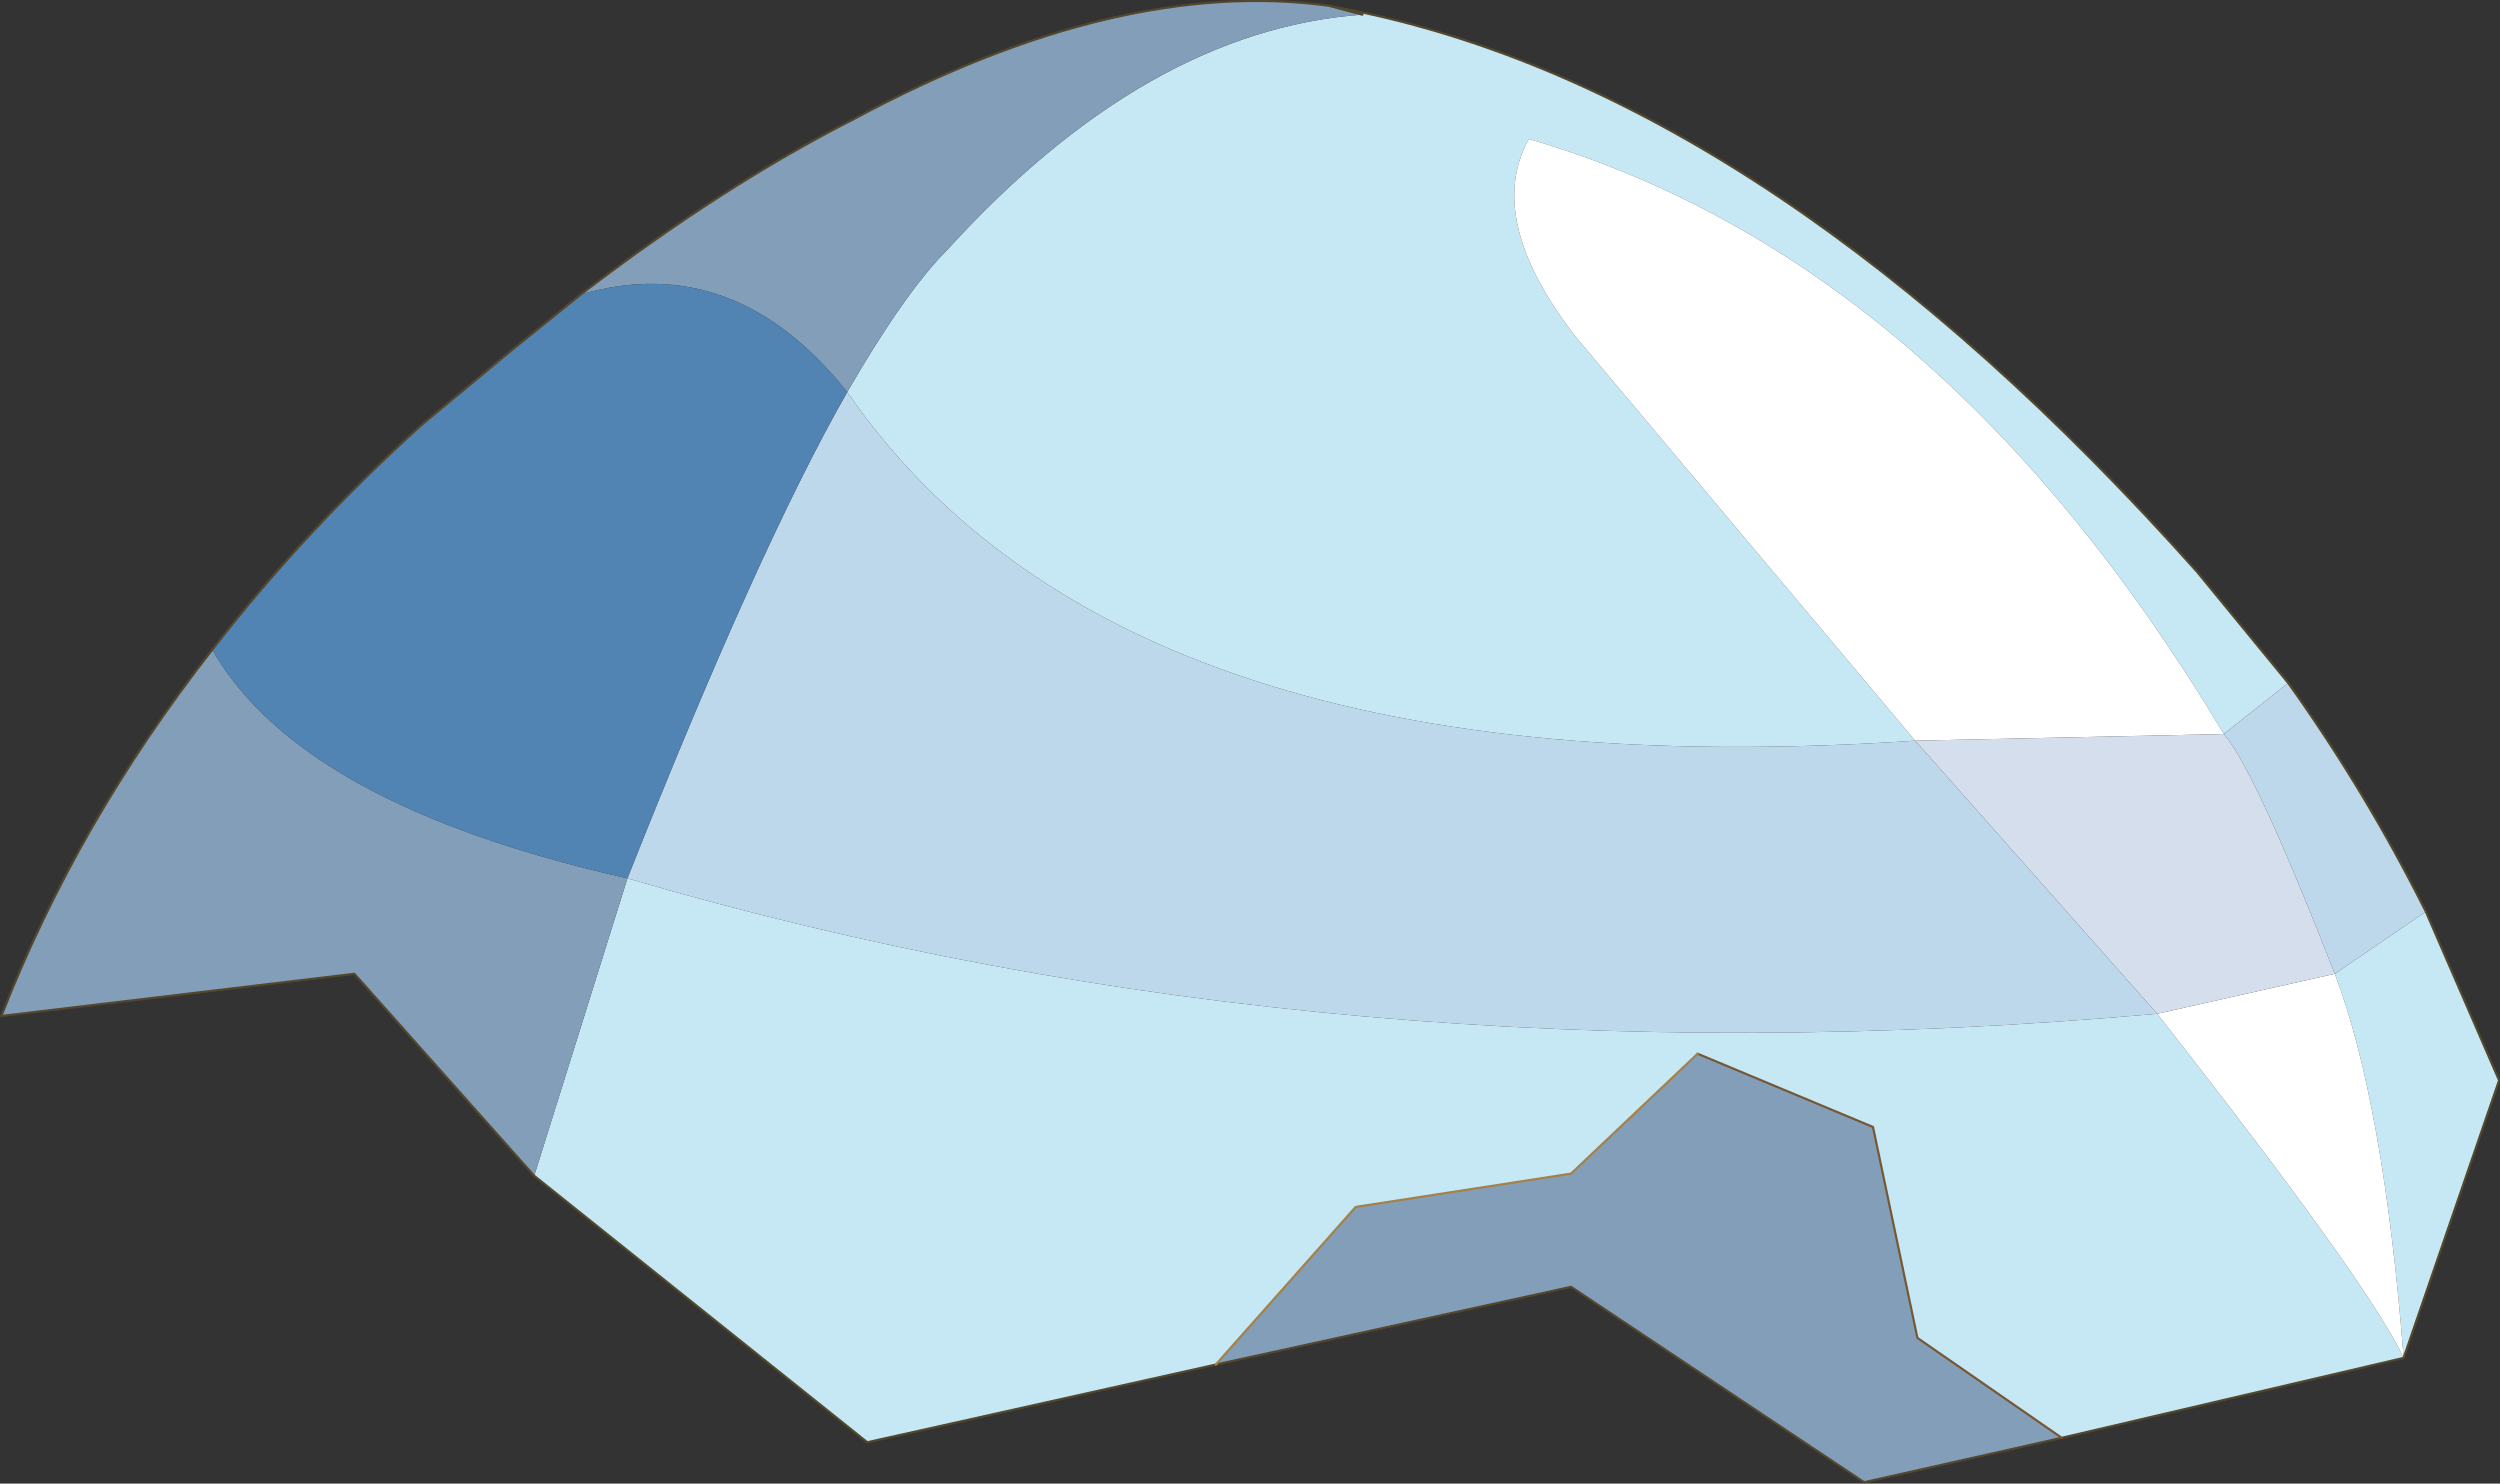 <?xml version="1.0" encoding="UTF-8"?>
<svg version="1.1" viewBox="0 0 56.3 33.41" xmlns="http://www.w3.org/2000/svg" xmlns:cc="http://creativecommons.org/ns#" xmlns:dc="http://purl.org/dc/elements/1.1/" xmlns:rdf="http://www.w3.org/1999/02/22-rdf-syntax-ns#" xmlns:xlink="http://www.w3.org/1999/xlink">
<rect x="0" y="0" width="56.3" height="33.41" fill="#333333" stroke="none"/>
<g transform="translate(-246.82 -183.27)">
<use transform="translate(246.85,183.3)" width="56.25" height="33.35" xlink:href="#a"/>
</g>
<defs>
<g id="a" transform="translate(-246.85,-183.3)">
<path d="m265.9 192.1q1.3-2.25 2.25-3.2 4.5-4.95 9.35-5.3v-0.05q9.35 2 18.8 12.6l2.05 2.5-1.45 1.15q-6.4-10.7-15.65-13.4-1 1.8 1.05 4.45l7.65 9.1q-17.8 1.2-24.05-7.85m35.55 11.7 1.65 3.8-2.15 6.25-7.7 1.8-3.25-2.25-1-4.75-3.95-1.65-2.85 2.7-4.85 0.75-3.15 3.55-7.85 1.75-7.5-6 2.1-6.7q16 4.7 34.45 3.05 4.75 6.05 5.55 7.75-0.45-5.75-1.55-8.65l2.05-1.4" fill="#c6e8f4" fill-rule="evenodd"/>
<path d="m289.95 199.95-7.65-9.1q-2.05-2.65-1.05-4.45 9.25 2.7 15.65 13.4l-6.95 0.15m5.45 6.15 4-0.9q1.1 2.9 1.55 8.65-0.8-1.7-5.55-7.75" fill="#fff" fill-rule="evenodd"/>
<path d="m259.9 189.9q3.2-2.45 6.15-3.95 5.95-3.2 10.7-2.55l0.75 0.2q-4.85 0.35-9.35 5.3-0.95 0.95-2.25 3.2-2.55-3.2-6-2.2m33.35 25.75-4.45 1-6.6-4.4-8 1.75 3.15-3.55 4.85-0.75 2.85-2.7 3.95 1.65 1 4.75 3.25 2.25m-34.4-5.9-4.05-4.55-7.95 0.95q1.7-4.35 4.75-8.25 2 3.5 9.35 5.15l-2.1 6.7" fill="#839eb8" fill-rule="evenodd"/>
<path d="m277.5 183.6-0.75-0.2 0.75 0.15v0.05" fill="#f8ebcf" fill-rule="evenodd"/>
<path d="m295.4 206.1-5.45-6.15 6.95-0.15q0.7 0.8 2.5 5.4l-4 0.9" fill="#d5deec" fill-rule="evenodd"/>
<path d="m298.35 198.65q1.75 2.45 3.1 5.15l-2.05 1.4q-1.8-4.6-2.5-5.4l1.45-1.15m-8.4 1.3 5.45 6.15q-18.45 1.65-34.45-3.05 2.95-7.45 4.95-10.95 6.25 9.05 24.05 7.85" fill="#bed8eb" fill-rule="evenodd"/>
<path d="m259.9 189.9q3.45-1 6 2.2-2 3.5-4.95 10.95-7.35-1.65-9.35-5.15 2.05-2.65 4.7-5.05l2.05-1.7 1.55-1.25" fill="#5183b3" fill-rule="evenodd"/>
<path d="m276.75 183.4q-4.75-0.65-10.7 2.55-2.95 1.5-6.15 3.95m17.6-6.3-0.75-0.2 0.75 0.15q9.35 2 18.8 12.6l2.05 2.5q1.75 2.45 3.1 5.15l1.65 3.8-2.15 6.25-7.7 1.8-4.45 1-6.6-4.4-8 1.75-7.85 1.75-7.5-6-4.05-4.55-7.95 0.95q1.7-4.35 4.75-8.25 2.05-2.65 4.7-5.05l2.05-1.7 1.55-1.25" fill="none" stroke="#53472d" stroke-linecap="round" stroke-linejoin="round" stroke-width=".05"/>
<path d="m293.25 215.65-3.25-2.25-1-4.75-3.95-1.65" fill="none" stroke="#755835" stroke-linecap="round" stroke-linejoin="round" stroke-width=".05"/>
<path d="m285.05 207-2.85 2.7-4.85 0.75-3.15 3.55" fill="none" stroke="#a48148" stroke-linecap="round" stroke-linejoin="round" stroke-width=".05"/>
</g>
</defs>
</svg>
